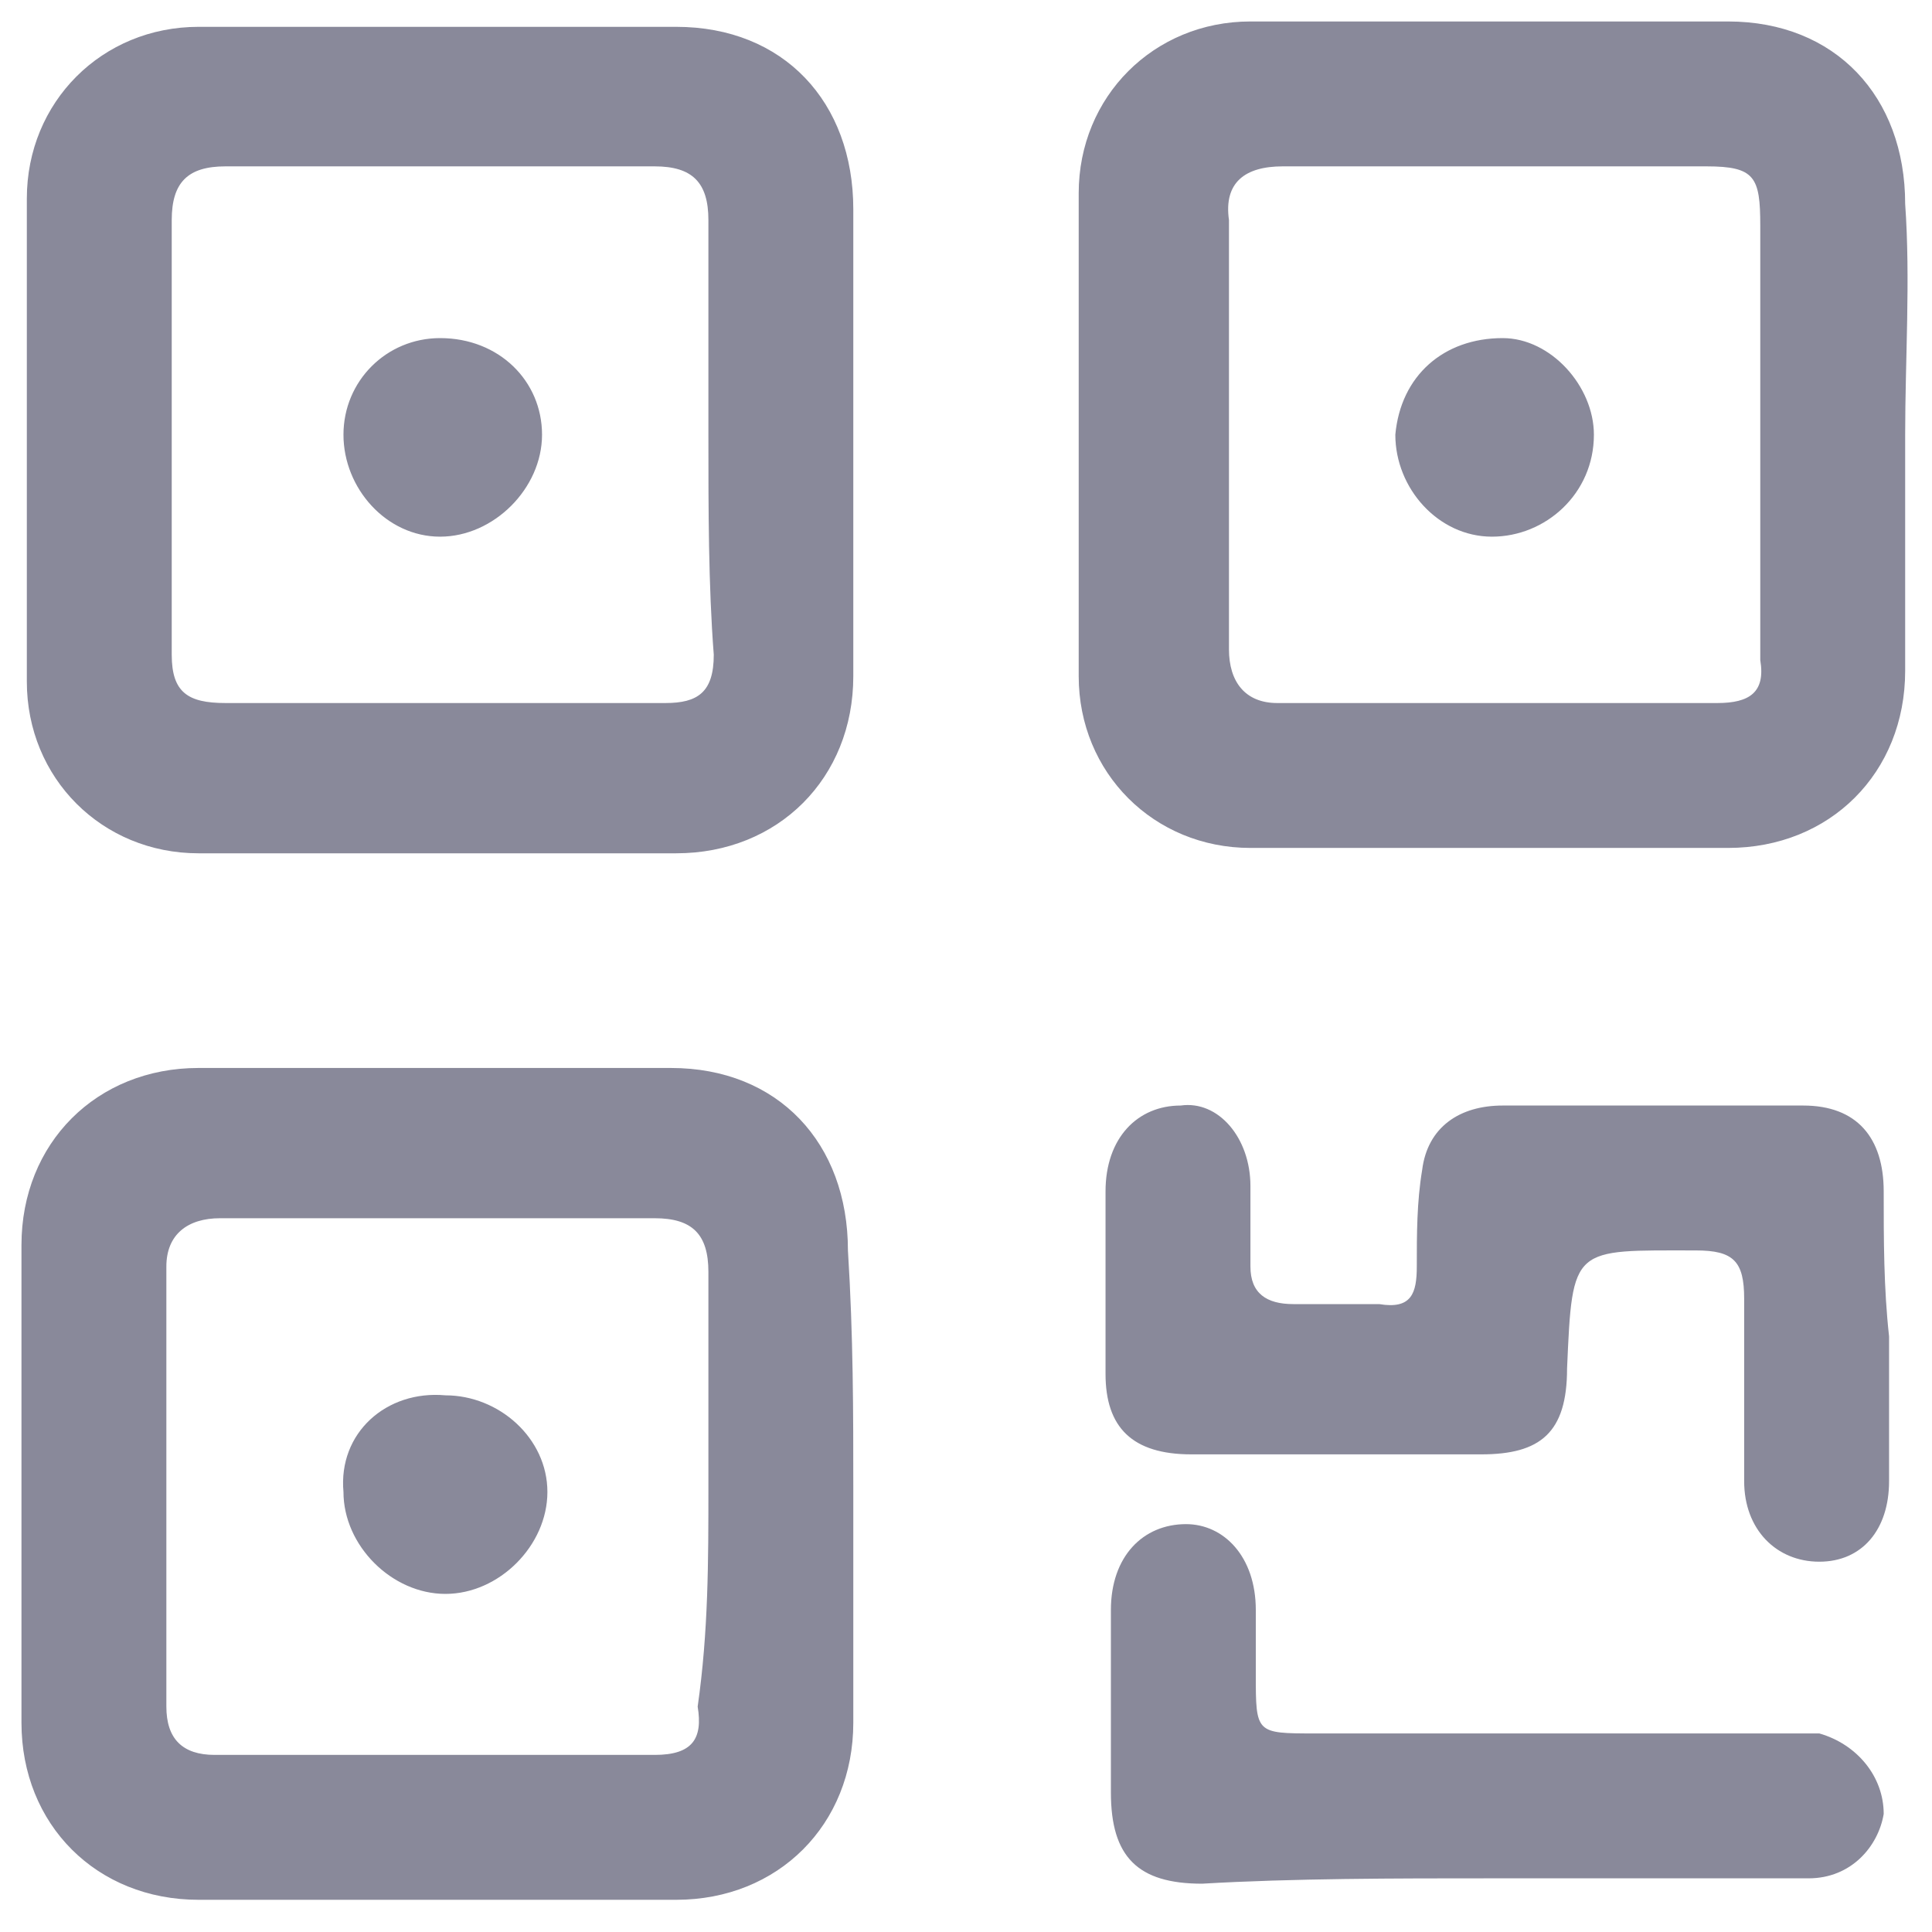 <?xml version="1.0" encoding="utf-8"?>
<!-- Generator: Adobe Illustrator 25.0.0, SVG Export Plug-In . SVG Version: 6.00 Build 0)  -->
<svg version="1.1" id="aaf1aad0-ee15-4813-a500-26b514b169b3"
	 xmlns="http://www.w3.org/2000/svg" xmlns:xlink="http://www.w3.org/1999/xlink" x="0px" y="0px" viewBox="0 0 36 36"
	 style="enable-background:new 0 0 36 36;" xml:space="preserve">
<style type="text/css">
	.st0{fill:#89899A;}
</style>
<path class="st0" d="M15.9,8.2c0,1.5,0,2.9,0,4.4c0,1.9-1.4,3.3-3.3,3.3c-3,0-6,0-8.9,0c-1.8,0-3.2-1.4-3.2-3.2c0-3,0-6,0-9
	c0-1.8,1.4-3.2,3.2-3.2c3,0,5.9,0,8.9,0c2,0,3.3,1.4,3.3,3.4C15.9,5.2,15.9,6.7,15.9,8.2z M13.2,8.1c0-1.3,0-2.7,0-4
	c0-0.7-0.3-1-1-1c-2.7,0-5.3,0-8,0c-0.7,0-1,0.3-1,1c0,2.7,0,5.4,0,8.1c0,0.7,0.3,0.9,1,0.9c2.7,0,5.4,0,8.2,0
	c0.6,0,0.9-0.2,0.9-0.9C13.2,10.9,13.2,9.5,13.2,8.1z M35.5,8.1c0,1.5,0,2.9,0,4.4c0,1.9-1.4,3.3-3.3,3.3c-3,0-6,0-8.9,0
	c-1.8,0-3.2-1.4-3.2-3.2c0-3,0-6,0-9c0-1.8,1.4-3.2,3.2-3.2c3,0,5.9,0,8.9,0c2,0,3.3,1.4,3.3,3.4C35.6,5.2,35.5,6.7,35.5,8.1z
	 M32.8,8.2c0-1.3,0-2.7,0-4c0-0.9-0.1-1.1-1-1.1c-2.6,0-5.3,0-7.9,0c-0.7,0-1.1,0.3-1,1c0,2.7,0,5.3,0,8c0,0.6,0.3,1,0.9,1
	c2.7,0,5.5,0,8.2,0c0.6,0,0.9-0.2,0.8-0.8C32.8,10.9,32.8,9.5,32.8,8.2z M15.9,27.8c0,1.4,0,2.9,0,4.3c0,1.9-1.4,3.3-3.3,3.3
	c-3,0-5.9,0-8.9,0c-1.9,0-3.3-1.4-3.3-3.3c0-3,0-5.9,0-8.9c0-1.9,1.4-3.3,3.3-3.3c2.9,0,5.9,0,8.8,0c2,0,3.3,1.4,3.3,3.4
	C15.9,24.9,15.9,26.3,15.9,27.8z M13.2,27.7c0-1.3,0-2.7,0-4c0-0.7-0.3-1-1-1c-2.7,0-5.4,0-8.1,0c-0.6,0-1,0.3-1,0.9
	c0,2.7,0,5.4,0,8.2c0,0.6,0.3,0.9,0.9,0.9c2.7,0,5.5,0,8.2,0c0.7,0,0.9-0.3,0.8-0.9C13.2,30.4,13.2,29.1,13.2,27.7z M35.1,22.2
	c0-1-0.5-1.6-1.5-1.6c-1.9,0-3.7,0-5.6,0c-0.8,0-1.4,0.4-1.5,1.2c-0.1,0.6-0.1,1.2-0.1,1.8c0,0.5-0.1,0.8-0.7,0.7
	c-0.5,0-1.1,0-1.6,0c-0.5,0-0.8-0.2-0.8-0.7c0-0.5,0-1,0-1.5c0-0.9-0.6-1.6-1.3-1.5c-0.8,0-1.4,0.6-1.4,1.6c0,1.1,0,2.2,0,3.4
	c0,1,0.5,1.5,1.6,1.5c1.8,0,3.6,0,5.4,0c1.1,0,1.6-0.4,1.6-1.6c0.1-2.3,0.1-2.2,2.4-2.2c0.7,0,0.9,0.2,0.9,0.9c0,1.1,0,2.2,0,3.4
	c0,0.9,0.6,1.5,1.4,1.5c0.8,0,1.3-0.6,1.3-1.5c0-0.9,0-1.8,0-2.7C35.1,24,35.1,23.1,35.1,22.2z M27.8,35c2,0,3.9,0,5.9,0
	c0.8,0,1.3-0.6,1.4-1.2c0-0.7-0.5-1.3-1.2-1.5c-0.2,0-0.5,0-0.7,0c-2.9,0-5.8,0-8.7,0c-1.1,0-1.1,0-1.1-1.1c0-0.4,0-0.8,0-1.2
	c0-1-0.6-1.6-1.3-1.6c-0.8,0-1.4,0.6-1.4,1.6c0,1.1,0,2.2,0,3.4c0,1.2,0.5,1.7,1.7,1.7C24.1,35,26,35,27.8,35
	C27.8,35,27.8,35,27.8,35z M6.4,8.1c0,1,0.8,1.9,1.8,1.9c1,0,1.9-0.9,1.9-1.9c0-1-0.8-1.8-1.9-1.8C7.2,6.3,6.4,7.1,6.4,8.1z M28,6.3
	c-1.1,0-1.9,0.7-2,1.8c0,1,0.8,1.9,1.8,1.9c1,0,1.9-0.8,1.9-1.9C29.7,7.2,28.9,6.3,28,6.3z M6.4,27.8c0,1,0.9,1.9,1.9,1.9
	c1,0,1.9-0.9,1.9-1.9c0-1-0.9-1.8-1.9-1.8C7.2,25.9,6.3,26.7,6.4,27.8z"/>
</svg>
